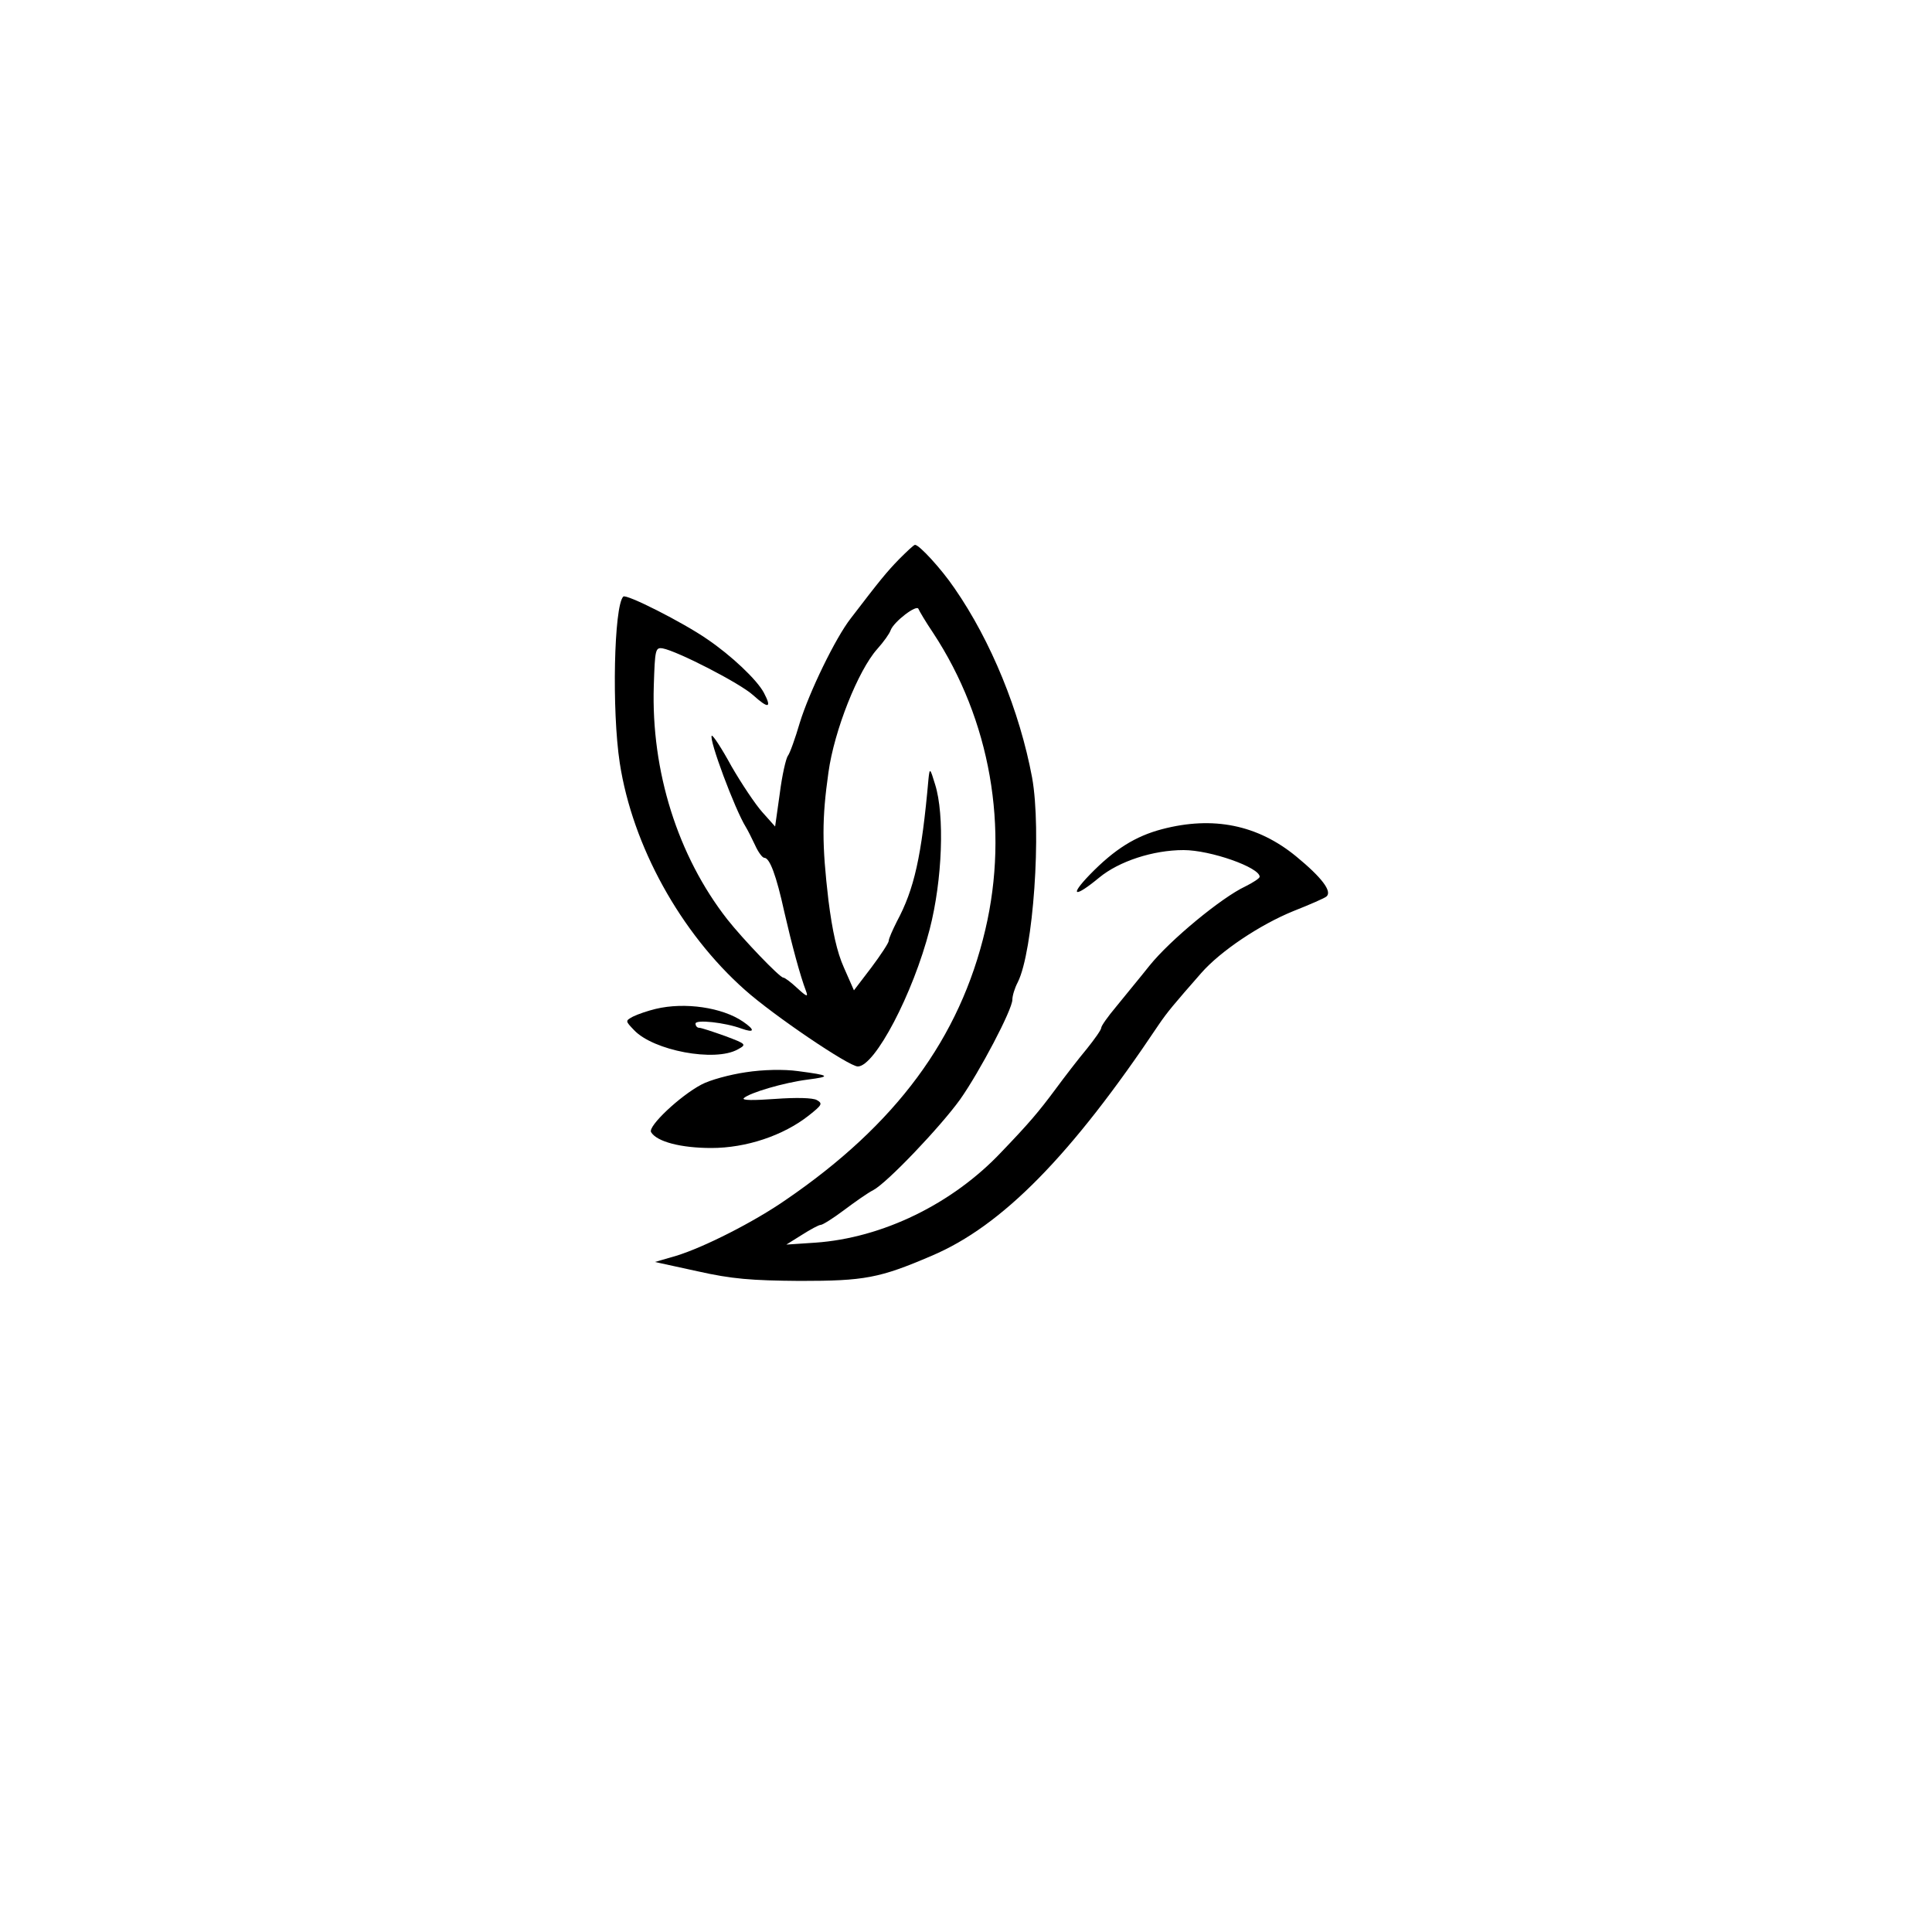 <?xml version="1.0" standalone="no"?>
<!DOCTYPE svg PUBLIC "-//W3C//DTD SVG 20010904//EN"
 "http://www.w3.org/TR/2001/REC-SVG-20010904/DTD/svg10.dtd">
<svg version="1.0" xmlns="http://www.w3.org/2000/svg"
 width="500pt" height="500pt" viewBox="0 0 500 500"
 preserveAspectRatio="xMidYMid meet">

<g transform="translate(0,500) scale(0.1,-0.1)"
fill="#000000" stroke="none">
<path d="M2327 3553 c-33 -34 -50 -55 -125 -153 -40 -51 -108 -192 -132 -270
-12 -41 -26 -80 -31 -86 -5 -7 -15 -50 -21 -98 l-12 -85 -33 37 c-18 20 -54
74 -80 119 -25 46 -48 81 -51 79 -8 -9 60 -191 88 -236 5 -8 16 -30 24 -47 8
-18 19 -33 24 -33 14 0 31 -45 52 -141 19 -83 41 -165 56 -204 6 -16 2 -15
-23 8 -16 15 -32 27 -36 27 -9 0 -104 99 -145 151 -128 164 -197 383 -190 604
3 94 4 100 23 97 38 -7 200 -90 234 -121 40 -36 49 -34 28 6 -18 34 -85 97
-147 139 -62 43 -210 118 -217 110 -24 -24 -30 -294 -9 -431 33 -214 157 -439
324 -587 74 -66 269 -198 292 -198 44 0 143 188 186 355 33 128 39 296 14 375
-13 43 -14 43 -17 15 -18 -203 -37 -286 -82 -370 -11 -22 -21 -44 -21 -50 0
-5 -21 -37 -45 -69 l-45 -59 -26 59 c-18 40 -30 95 -40 174 -17 145 -17 211 0
331 15 109 77 264 126 319 17 19 32 40 35 49 8 22 68 68 72 55 2 -5 19 -34 38
-62 148 -225 197 -505 135 -768 -66 -281 -231 -504 -516 -699 -82 -57 -212
-123 -284 -145 l-55 -16 110 -24 c89 -20 139 -24 265 -25 167 0 206 7 341 65
182 77 361 259 587 597 23 34 40 54 111 135 50 57 152 125 238 160 43 17 82
34 86 38 15 13 -12 49 -79 104 -99 81 -214 105 -347 70 -68 -18 -122 -51 -187
-118 -54 -56 -39 -60 25 -7 51 42 139 71 218 71 70 0 197 -45 197 -69 0 -4
-17 -15 -37 -25 -62 -29 -195 -139 -248 -205 -27 -34 -67 -82 -87 -107 -21
-25 -38 -49 -38 -54 0 -5 -17 -29 -37 -54 -21 -25 -58 -73 -83 -107 -41 -55
-65 -84 -138 -160 -127 -135 -309 -223 -482 -235 l-75 -5 40 25 c22 14 44 26
49 26 5 0 32 17 60 38 28 21 62 45 76 52 36 19 174 164 225 235 50 71 135 232
135 258 0 10 6 30 14 45 40 80 62 392 37 530 -32 171 -106 353 -201 490 -34
50 -91 112 -102 112 -3 0 -21 -17 -41 -37z"/>
<path d="M1697 2389 c-21 -5 -47 -14 -59 -20 -20 -11 -20 -11 3 -35 50 -53
209 -83 268 -50 24 13 23 14 -33 35 -31 11 -61 21 -66 21 -6 0 -10 5 -10 11 0
11 76 3 119 -13 34 -12 36 -4 4 18 -54 37 -151 51 -226 33z"/>
<path d="M1930 2225 c-41 -6 -93 -20 -115 -32 -55 -29 -139 -108 -130 -123 15
-25 78 -41 156 -41 90 0 186 32 252 84 34 27 37 31 21 40 -10 6 -54 7 -108 3
-56 -4 -87 -4 -81 2 15 14 103 40 165 48 62 8 59 11 -25 22 -36 5 -90 4 -135
-3z"/>
</g>
</svg>
